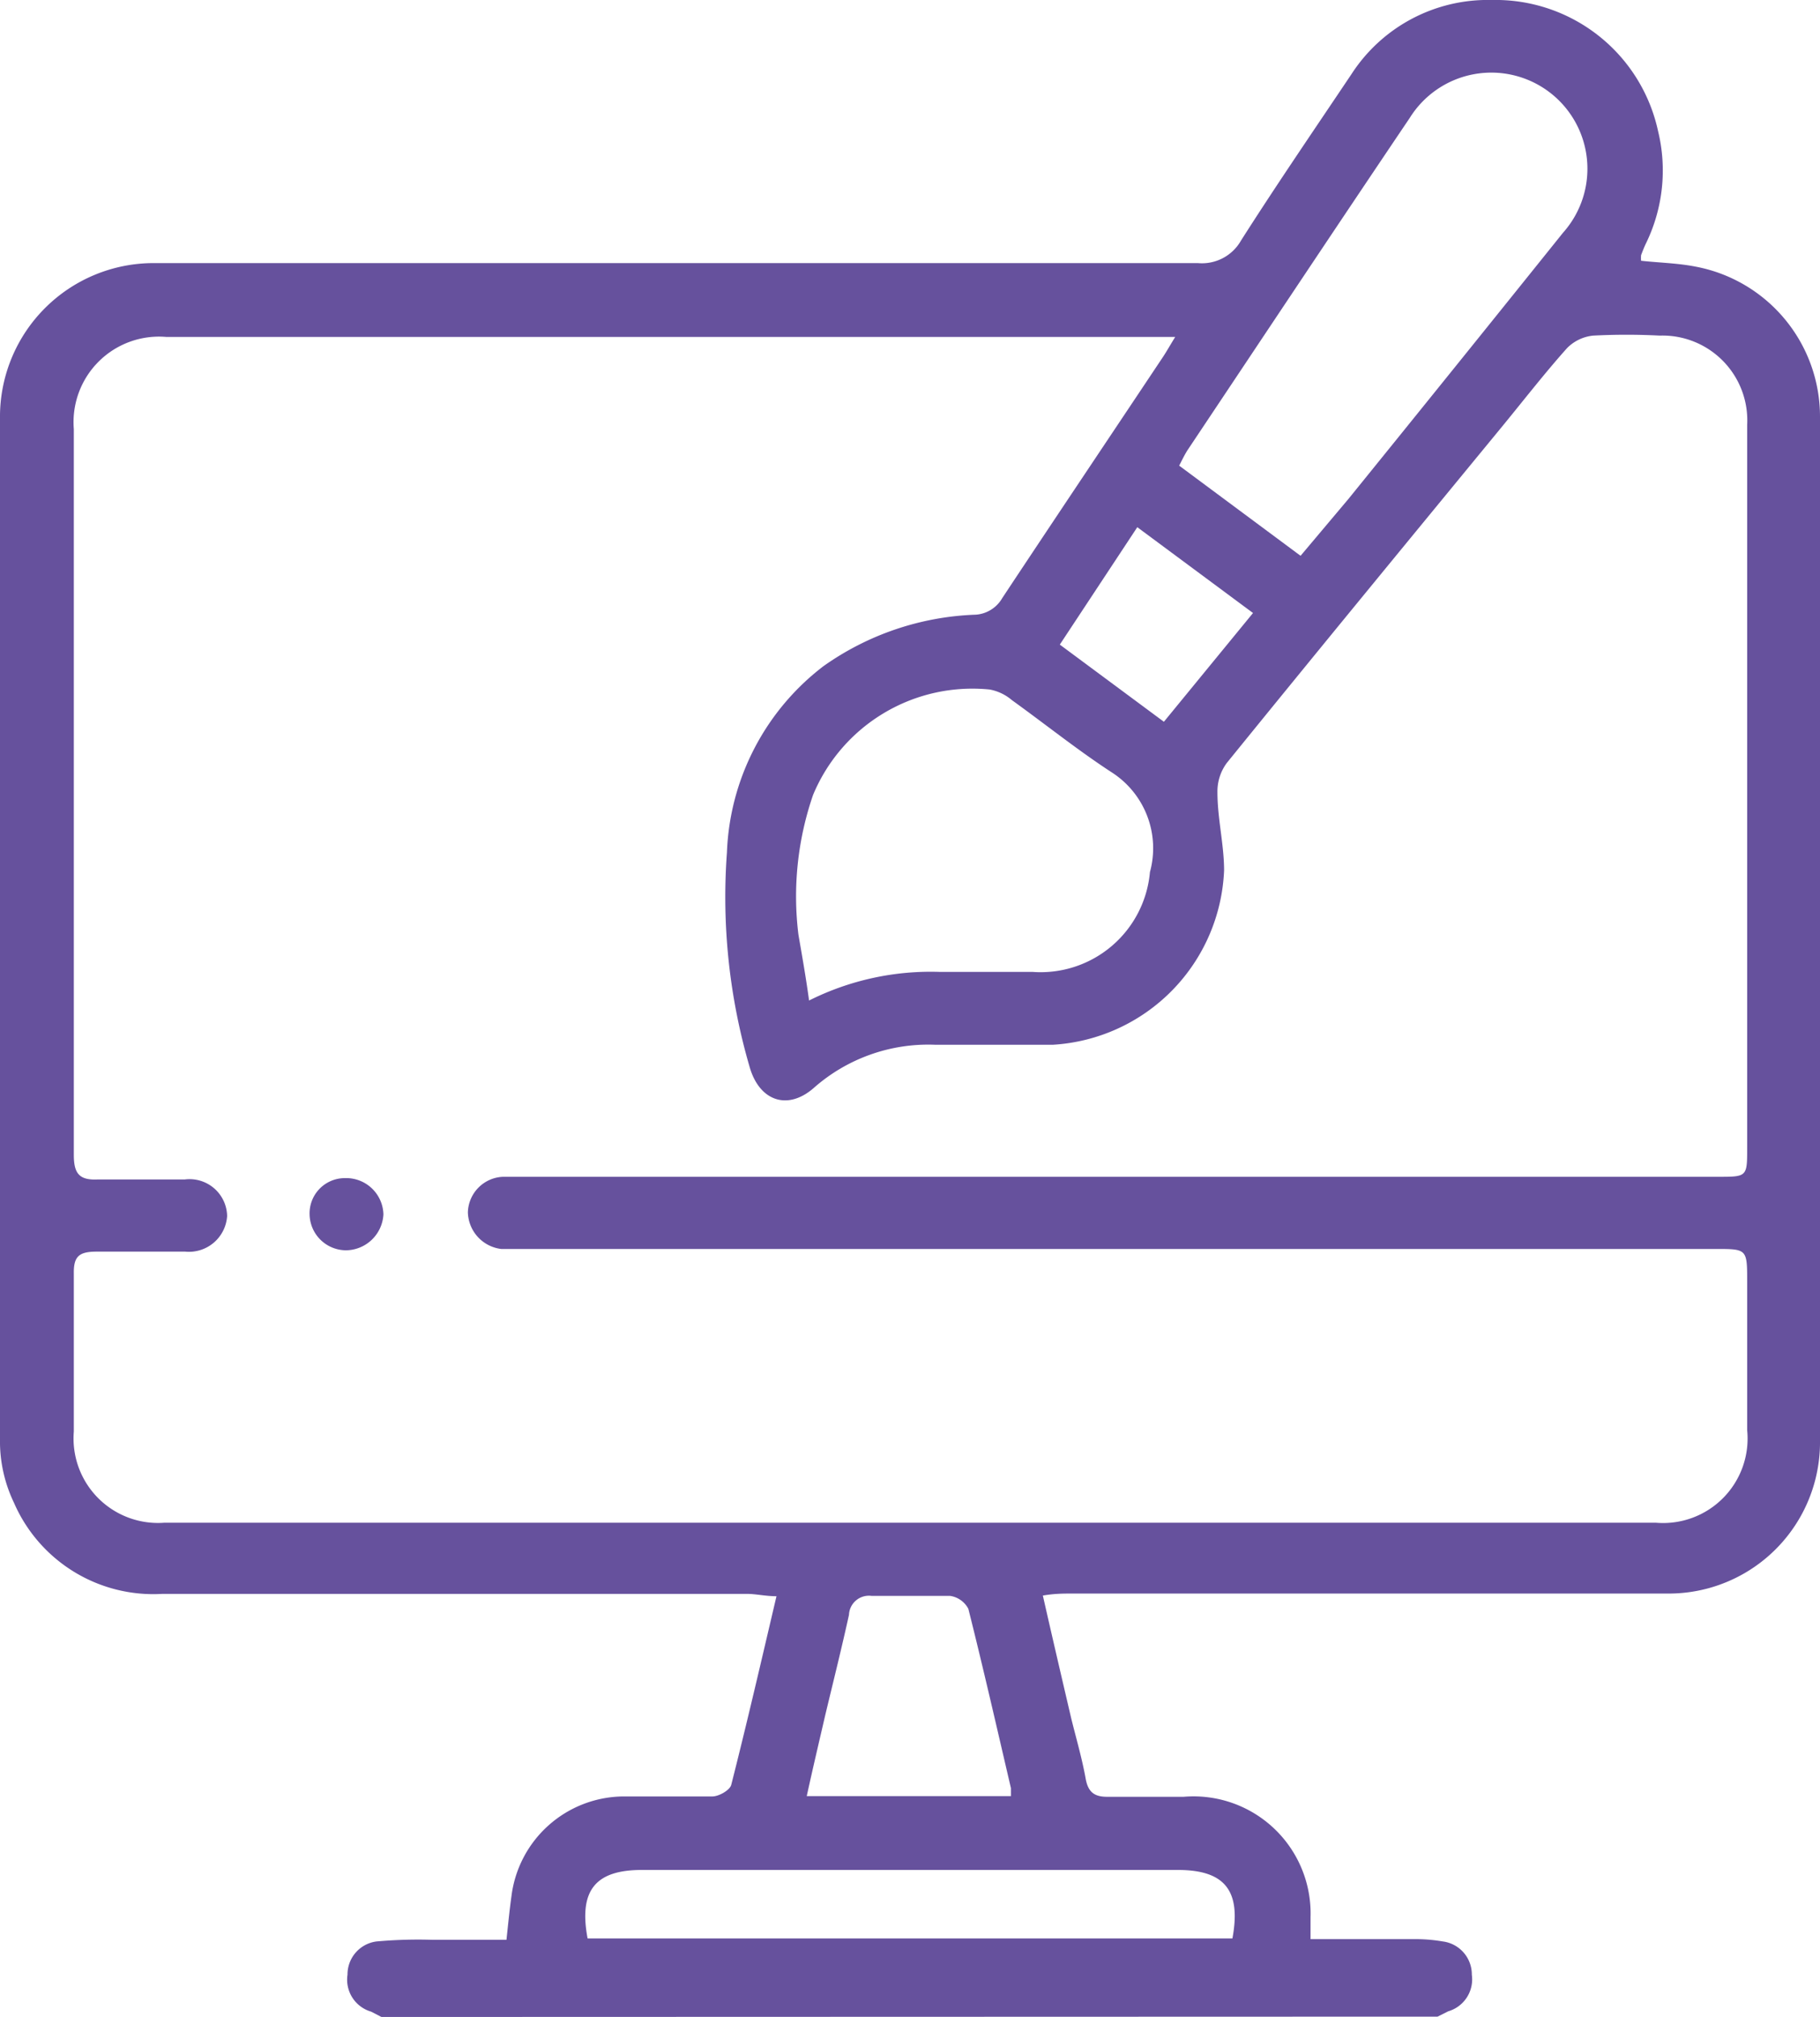 <svg xmlns="http://www.w3.org/2000/svg" viewBox="0 0 54.73 60.64"><defs><style>.cls-1{fill:#66519d;}</style></defs><g id="Layer_2" data-name="Layer 2"><g id="App_web_dev" data-name="App web dev"><path class="cls-1" d="M11.47,60.64l-.31-.16a1,1,0,0,1-.71-1.11,1,1,0,0,1,.87-1A13.89,13.89,0,0,1,13,58.32h2.23c.05-.46.09-.88.15-1.31a3.42,3.42,0,0,1,3.37-3c.89,0,1.78,0,2.67,0,.2,0,.53-.19.57-.35.47-1.85.9-3.71,1.36-5.67-.34,0-.61-.07-.89-.07H4.88A4.57,4.57,0,0,1,.42,45.18,4.27,4.27,0,0,1,0,43.42Q0,27.94,0,12.47a4.62,4.62,0,0,1,4.6-4.56q15.7,0,31.42,0a1.35,1.35,0,0,0,1.3-.68c1.07-1.68,2.2-3.33,3.32-5A4.88,4.88,0,0,1,44.86,0a5,5,0,0,1,5,3.94,5,5,0,0,1-.35,3.35c-.06.12-.11.25-.16.38a.9.9,0,0,0,0,.17c.55.06,1.11.07,1.66.18a4.59,4.59,0,0,1,3.72,4.51q0,15.38,0,30.77a4.55,4.55,0,0,1-4.58,4.61c-6,0-11.93,0-17.9,0-.27,0-.54,0-.89.06.29,1.28.57,2.48.85,3.68.15.61.33,1.22.44,1.84.08.42.29.54.69.53.75,0,1.51,0,2.26,0a3.52,3.52,0,0,1,3.81,3.62c0,.19,0,.39,0,.66h3.22a4.88,4.88,0,0,1,.76.07,1,1,0,0,1,.87,1,1,1,0,0,1-.71,1.1l-.32.16ZM35.34,10.13c-.35,0-.54,0-.73,0H5a2.57,2.57,0,0,0-2.78,2.77v7.82c0,4.67,0,9.33,0,14,0,.56.16.77.73.74.87,0,1.74,0,2.61,0a1.13,1.13,0,0,1,1.27,1.1,1.15,1.15,0,0,1-1.26,1.07c-.89,0-1.78,0-2.66,0-.52,0-.7.13-.69.66,0,1.58,0,3.17,0,4.75a2.54,2.54,0,0,0,2.73,2.74H49.79A2.54,2.54,0,0,0,52.54,43c0-1.49,0-3,0-4.45,0-1,0-1-.95-1H15.72c-.21,0-.43,0-.65,0a1.14,1.14,0,0,1-1-1.1,1.1,1.1,0,0,1,1.06-1.07H51.67c.87,0,.87,0,.87-.88V24.15c0-3.79,0-7.58,0-11.38a2.55,2.55,0,0,0-2.63-2.68,19.23,19.23,0,0,0-2,0,1.28,1.28,0,0,0-.79.38c-.67.75-1.29,1.55-1.93,2.33-2.77,3.37-5.55,6.75-8.3,10.14a1.44,1.44,0,0,0-.28.88c0,.79.2,1.57.2,2.35a5.48,5.48,0,0,1-5.14,5.24c-1.18,0-2.37,0-3.56,0a5.2,5.2,0,0,0-3.64,1.3c-.79.69-1.64.39-1.93-.64a18.2,18.2,0,0,1-.68-6.44,7.39,7.39,0,0,1,2.9-5.6,8.42,8.42,0,0,1,4.59-1.55,1,1,0,0,0,.79-.5c1.59-2.4,3.2-4.8,4.8-7.2C35.05,10.62,35.15,10.44,35.34,10.13Zm3.77,6.58L40.55,15Q43.79,11,47,7a2.89,2.89,0,1,0-4.61-3.45c-2.24,3.32-4.46,6.66-6.69,10-.08.13-.15.27-.24.45ZM24.33,30.08a8.17,8.17,0,0,1,3.93-.86c.93,0,1.86,0,2.79,0a3.3,3.3,0,0,0,3.53-3,2.71,2.71,0,0,0-1.15-3c-1-.65-2-1.45-3-2.17a1.43,1.43,0,0,0-.67-.32,5.19,5.19,0,0,0-5.31,3.17,9.35,9.35,0,0,0-.44,4.2C24.12,28.74,24.23,29.35,24.33,30.08Zm12.73,28.2c.27-1.44-.23-2.06-1.64-2.06H19.3c-1.4,0-1.9.62-1.63,2.06ZM24.26,54H30.4c0-.12,0-.18,0-.24-.42-1.8-.83-3.6-1.28-5.39a.74.74,0,0,0-.55-.39c-.78,0-1.57,0-2.36,0a.6.6,0,0,0-.68.57c-.22,1-.47,2-.71,3C24.64,52.33,24.45,53.13,24.26,54Zm7.61-34.62L35,21.7l2.68-3.27-3.48-2.58Z"/><path class="cls-1" d="M10.37,35.42a1.12,1.12,0,0,1,1.16,1.09,1.14,1.14,0,0,1-1.12,1.08,1.1,1.1,0,0,1-1.1-1.07A1.06,1.06,0,0,1,10.37,35.42Z"/></g></g></svg>